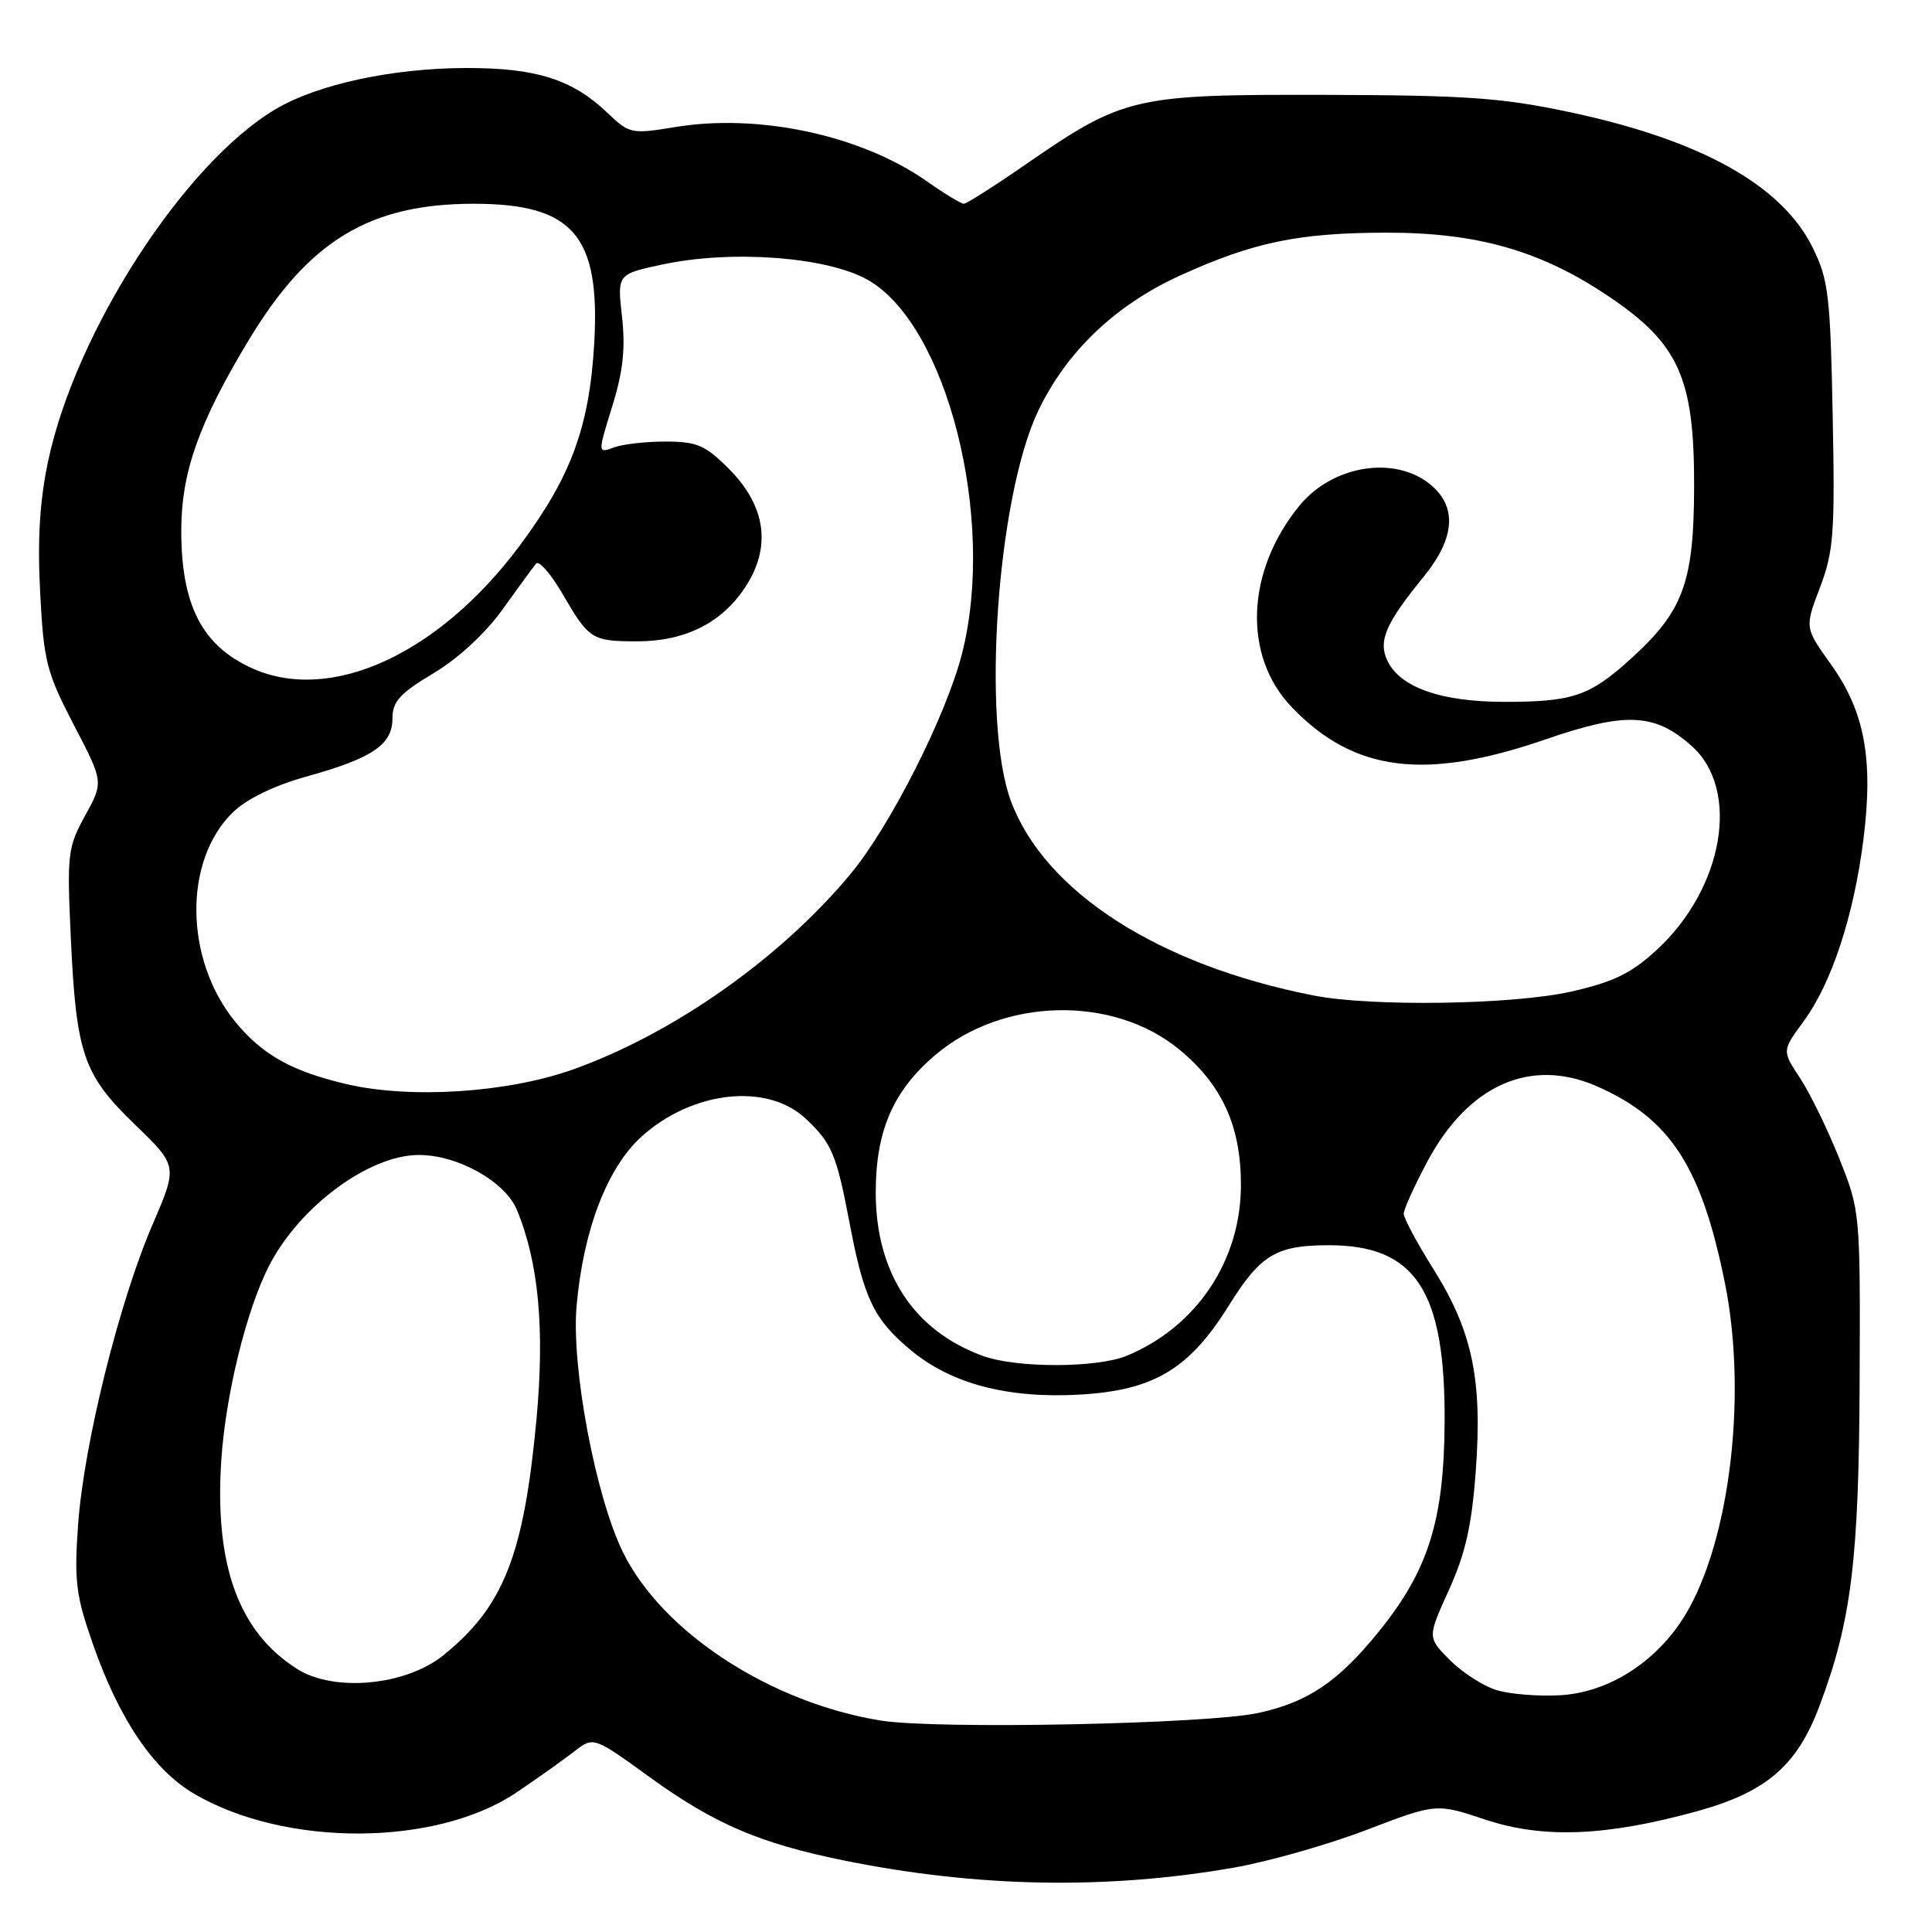 <?xml version="1.0" encoding="UTF-8" standalone="no"?>
<!DOCTYPE svg PUBLIC "-//W3C//DTD SVG 1.1//EN" "http://www.w3.org/Graphics/SVG/1.1/DTD/svg11.dtd" >
<svg xmlns="http://www.w3.org/2000/svg" xmlns:xlink="http://www.w3.org/1999/xlink" version="1.1" viewBox="0 0 256 256">
 <g >
 <path fill="currentColor"
d=" M 163.50 247.47 C 168.03 246.68 175.92 244.44 181.03 242.49 C 190.32 238.94 190.32 238.94 196.82 241.11 C 204.50 243.66 212.89 243.32 225.00 239.96 C 234.09 237.43 238.12 233.95 241.09 226.05 C 245.32 214.80 246.32 206.70 246.41 183.00 C 246.50 160.61 246.49 160.46 243.71 153.50 C 242.17 149.65 239.84 144.86 238.52 142.86 C 236.12 139.23 236.12 139.23 238.97 135.36 C 242.71 130.28 245.64 121.34 246.92 111.19 C 248.25 100.54 247.07 94.23 242.56 87.96 C 239.13 83.17 239.13 83.17 241.16 77.84 C 242.97 73.06 243.15 70.67 242.84 55.00 C 242.53 39.15 242.28 37.06 240.20 32.83 C 236.12 24.54 225.40 18.56 208.00 14.86 C 199.02 12.95 194.32 12.62 175.50 12.57 C 150.17 12.51 148.89 12.81 135.80 21.86 C 131.71 24.69 128.07 27.00 127.71 27.00 C 127.35 27.00 125.13 25.65 122.78 24.00 C 114.10 17.92 100.59 15.01 89.50 16.83 C 83.66 17.79 83.42 17.74 80.50 14.96 C 75.83 10.51 71.08 9.00 61.78 9.01 C 51.98 9.03 42.08 11.17 36.51 14.47 C 24.44 21.62 10.05 43.86 6.39 61.04 C 5.27 66.32 4.95 71.42 5.32 78.48 C 5.79 87.65 6.16 89.07 9.78 96.05 C 13.73 103.63 13.73 103.63 11.28 108.07 C 8.98 112.25 8.87 113.16 9.37 124.00 C 10.09 139.69 11.01 142.37 17.87 149.00 C 23.56 154.50 23.56 154.50 20.20 162.29 C 15.78 172.55 11.11 191.38 10.35 202.00 C 9.82 209.47 10.05 211.38 12.28 217.76 C 15.77 227.79 20.31 234.51 25.73 237.69 C 37.85 244.79 57.86 244.69 68.50 237.47 C 71.25 235.61 74.66 233.19 76.07 232.09 C 78.64 230.09 78.64 230.09 86.07 235.47 C 94.67 241.69 100.67 244.26 111.86 246.53 C 129.49 250.10 146.62 250.42 163.50 247.47 Z  M 116.77 227.99 C 102.11 225.65 87.72 216.27 82.53 205.65 C 78.91 198.25 75.69 181.16 76.40 173.07 C 77.27 163.03 80.46 154.72 85.00 150.61 C 91.74 144.53 101.63 143.44 106.74 148.21 C 110.23 151.48 110.84 152.93 112.59 162.15 C 114.48 172.11 115.82 174.87 120.73 178.94 C 126.08 183.38 133.59 185.34 143.11 184.79 C 152.90 184.22 157.58 181.42 162.84 172.97 C 167.03 166.25 169.10 165.00 176.10 165.00 C 187.59 165.00 191.53 171.05 191.42 188.50 C 191.34 201.56 189.23 208.18 182.58 216.34 C 177.25 222.89 173.26 225.56 166.71 226.98 C 159.96 228.45 124.19 229.17 116.77 227.99 Z  M 198.32 223.95 C 196.56 223.42 193.78 221.63 192.13 219.98 C 189.13 216.98 189.13 216.98 191.99 210.68 C 194.18 205.84 195.02 202.15 195.55 194.87 C 196.44 182.79 195.09 176.39 189.96 168.20 C 187.78 164.73 186.00 161.41 186.00 160.83 C 186.00 160.25 187.40 157.16 189.11 153.95 C 194.55 143.74 202.84 140.07 211.65 143.96 C 221.31 148.23 225.44 154.57 228.55 169.96 C 231.68 185.41 229.02 205.70 222.63 215.04 C 218.79 220.67 212.76 224.30 206.70 224.63 C 203.84 224.79 200.07 224.49 198.32 223.95 Z  M 39.41 221.17 C 31.64 216.28 28.41 207.43 29.32 193.52 C 29.89 184.81 32.66 173.53 35.67 167.69 C 39.70 159.85 48.91 153.04 55.50 153.04 C 60.65 153.04 66.91 156.54 68.48 160.29 C 71.37 167.22 72.20 176.08 71.08 188.13 C 69.40 206.13 66.71 212.93 58.71 219.36 C 53.75 223.35 44.30 224.24 39.41 221.17 Z  M 130.24 179.67 C 121.08 176.34 116.04 168.66 116.04 158.00 C 116.04 149.88 118.32 144.59 123.86 139.85 C 132.83 132.17 147.48 131.82 156.28 139.08 C 161.94 143.75 164.43 149.22 164.43 157.00 C 164.43 167.01 158.59 175.77 149.35 179.63 C 145.39 181.28 134.75 181.30 130.24 179.67 Z  M 46.00 143.67 C 38.73 141.98 34.81 139.80 31.23 135.46 C 24.41 127.19 24.26 113.96 30.92 107.58 C 32.73 105.84 36.39 104.07 40.56 102.91 C 49.33 100.48 52.00 98.68 52.00 95.21 C 52.00 92.96 52.97 91.89 57.42 89.22 C 60.72 87.25 64.31 83.93 66.60 80.74 C 68.66 77.86 70.66 75.13 71.04 74.68 C 71.42 74.23 72.99 76.03 74.53 78.68 C 78.03 84.71 78.43 84.97 84.35 84.98 C 90.71 85.00 95.59 82.58 98.72 77.85 C 102.26 72.50 101.51 67.05 96.56 62.10 C 93.46 59.00 92.34 58.51 88.24 58.51 C 85.63 58.50 82.53 58.85 81.34 59.29 C 79.19 60.08 79.19 60.08 81.12 53.86 C 82.56 49.22 82.89 46.19 82.42 41.98 C 81.78 36.32 81.78 36.32 87.85 35.03 C 96.99 33.09 109.53 34.03 114.94 37.06 C 125.46 42.95 132.00 68.71 127.49 86.54 C 125.43 94.70 118.01 109.40 112.73 115.77 C 103.47 126.95 89.15 137.03 75.81 141.75 C 67.16 144.80 54.43 145.62 46.00 143.67 Z  M 174.07 131.91 C 153.55 127.89 138.46 118.20 133.96 106.17 C 130.05 95.70 132.10 66.01 137.53 54.52 C 141.25 46.67 147.75 40.44 156.30 36.54 C 166.03 32.10 172.02 30.85 183.66 30.83 C 195.77 30.81 204.17 33.22 213.16 39.27 C 222.47 45.54 224.51 50.08 224.48 64.48 C 224.45 77.21 223.05 81.01 216.02 87.36 C 210.63 92.24 208.37 93.00 199.34 93.00 C 190.90 93.00 185.44 91.06 183.80 87.47 C 182.62 84.87 183.63 82.56 188.66 76.40 C 192.87 71.22 193.12 67.02 189.37 64.07 C 184.63 60.35 176.55 61.71 172.23 66.95 C 165.08 75.63 164.64 86.91 171.17 93.71 C 179.41 102.29 188.80 103.48 204.77 97.98 C 215.45 94.30 219.26 94.48 224.17 98.86 C 230.64 104.64 228.39 117.70 219.53 125.86 C 216.16 128.97 213.84 130.10 208.20 131.39 C 200.52 133.13 181.77 133.42 174.07 131.91 Z  M 33.50 88.59 C 26.78 85.60 23.99 80.18 24.02 70.18 C 24.05 62.51 26.39 55.94 32.98 45.03 C 40.93 31.88 48.99 27.00 62.78 27.00 C 75.92 27.00 79.55 31.19 78.74 45.44 C 78.10 56.63 75.66 63.21 68.76 72.44 C 58.08 86.69 43.88 93.20 33.50 88.59 Z "/>
</g>
</svg>